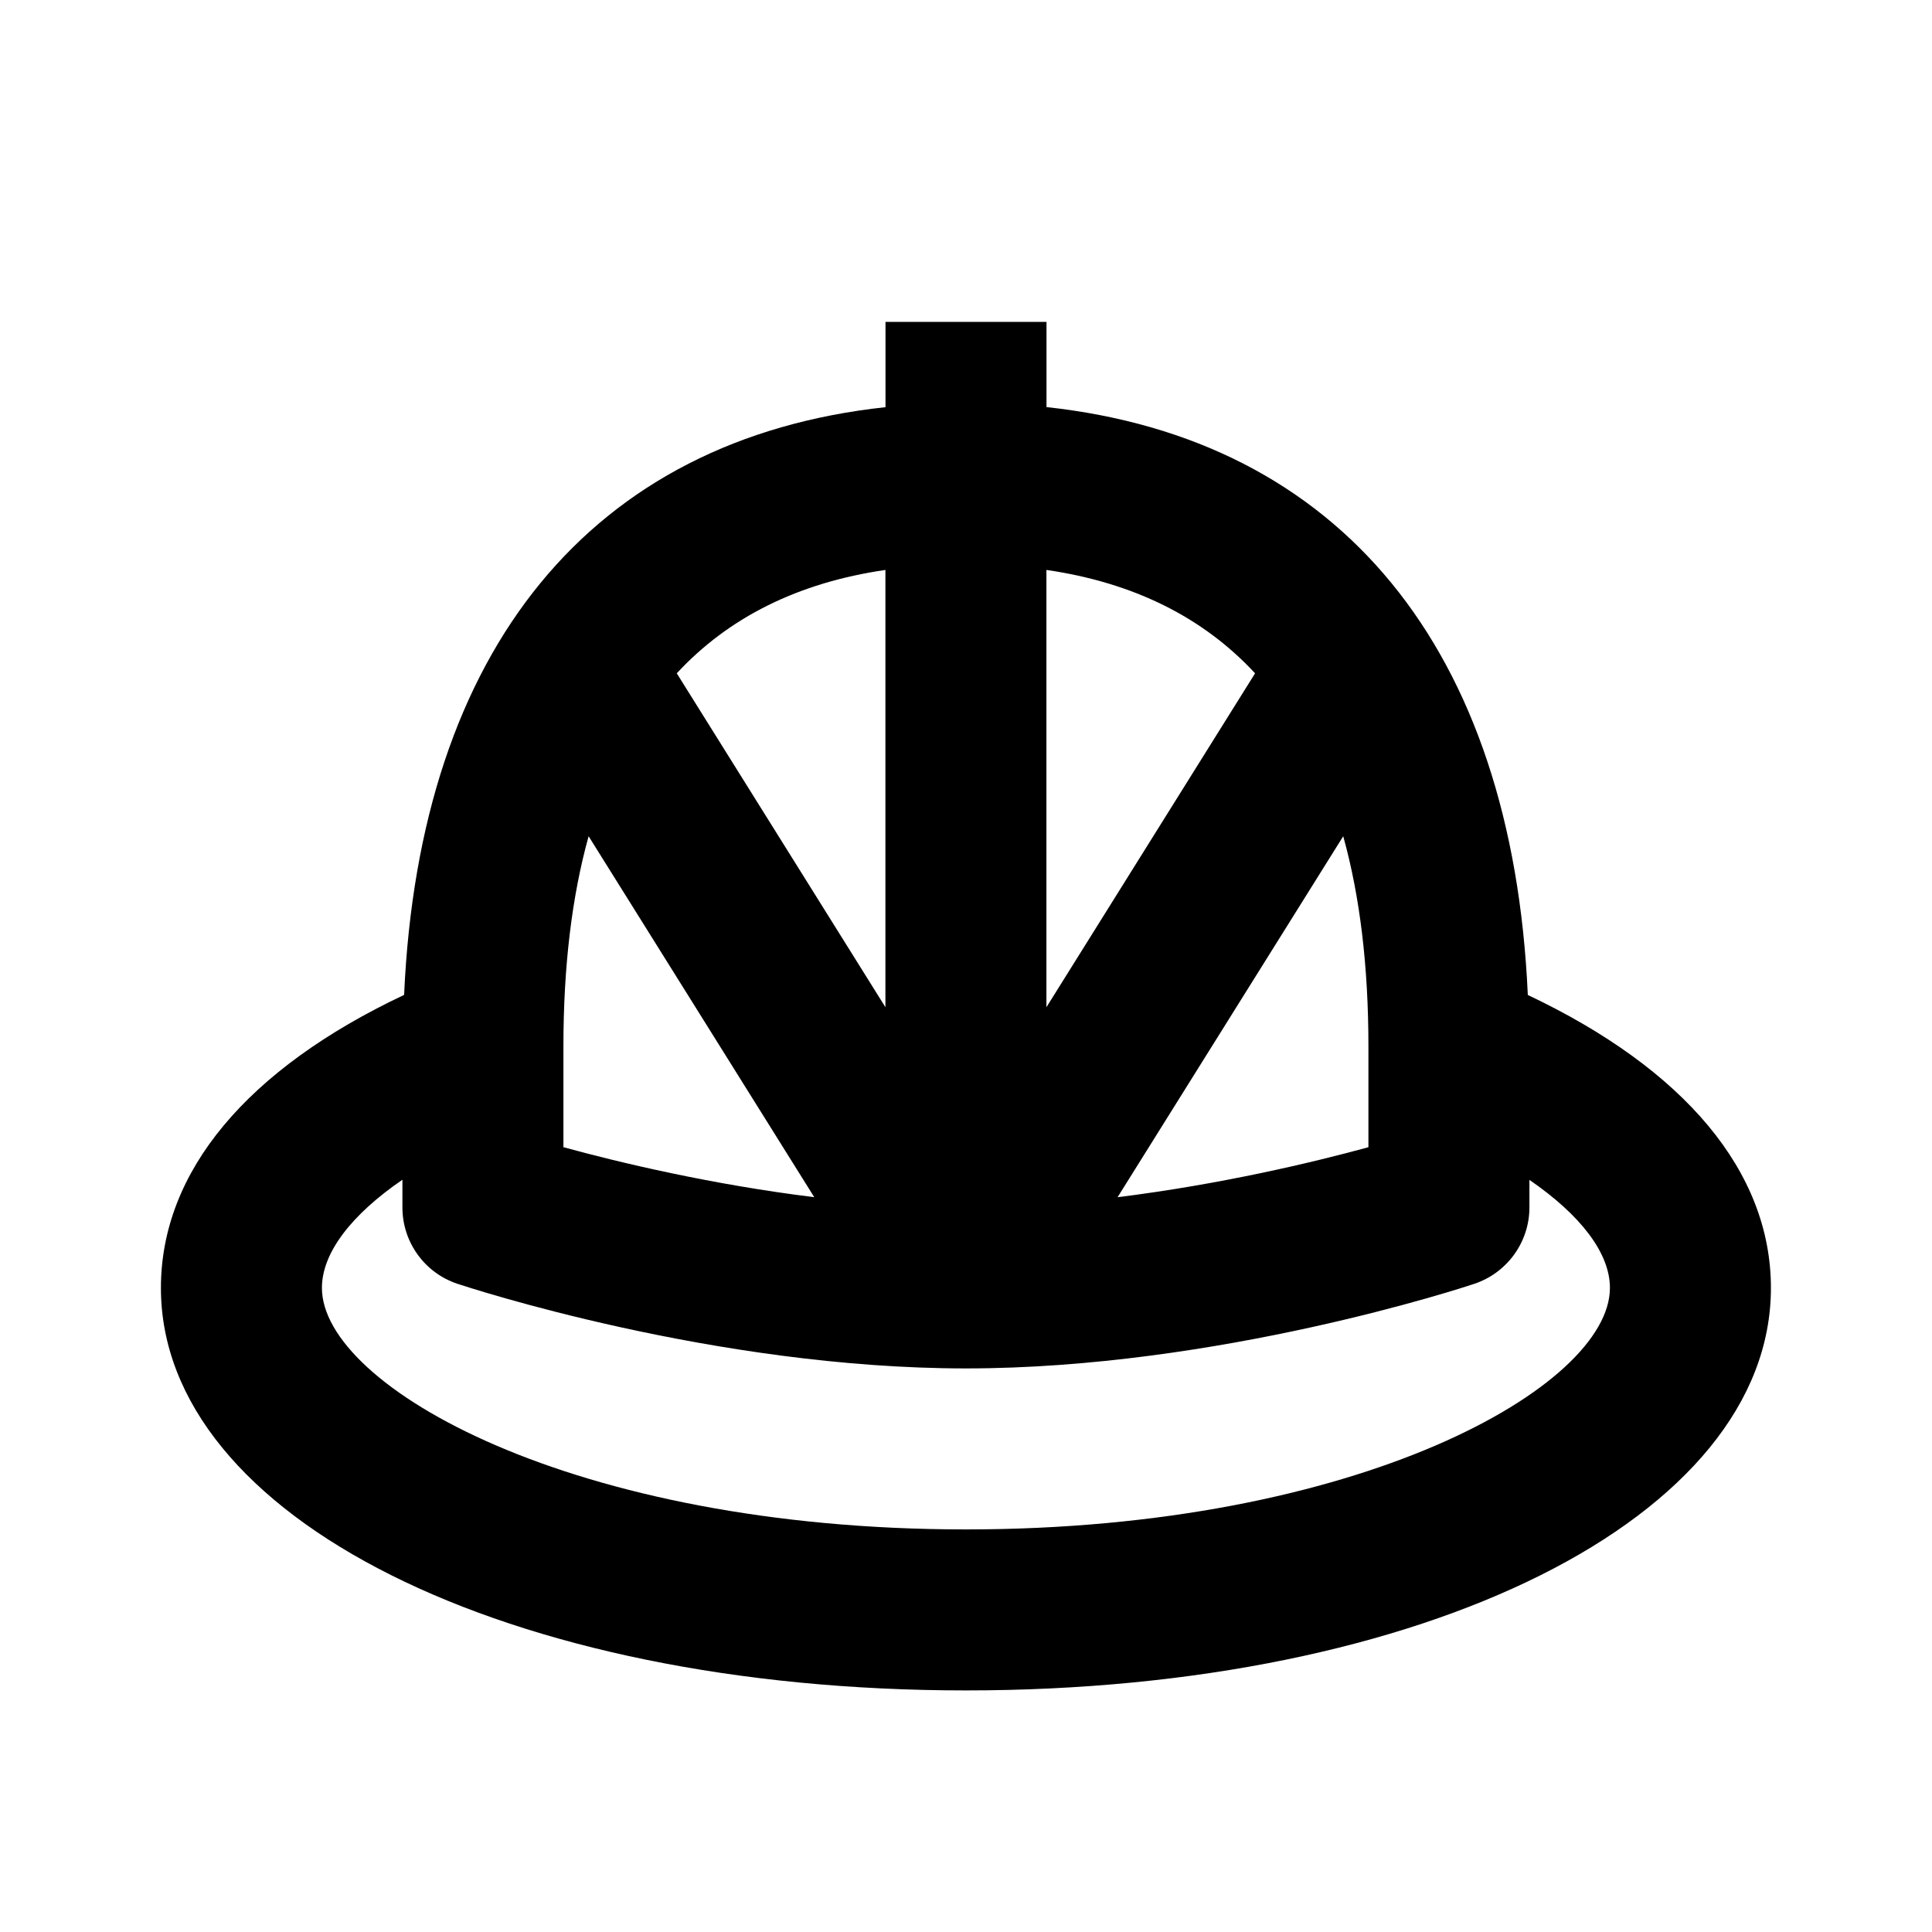 <?xml version="1.0" encoding="utf-8"?>
<!-- Generator: Adobe Illustrator 16.0.0, SVG Export Plug-In . SVG Version: 6.00 Build 0)  -->
<!DOCTYPE svg PUBLIC "-//W3C//DTD SVG 1.1//EN" "http://www.w3.org/Graphics/SVG/1.1/DTD/svg11.dtd">
<svg version="1.1" xmlns="http://www.w3.org/2000/svg" xmlns:xlink="http://www.w3.org/1999/xlink" x="0px" y="0px" width="24px"
	 height="24.001px" viewBox="0 0 24 24.001" enable-background="new 0 0 24 24.001" xml:space="preserve">
<g id="Frames-24px">
	<rect fill="none" width="24" height="24.001"/>
</g>
<g id="Outline">
	<path  d="M18.979,12.36c-0.192-4.304-2.332-6.907-5.979-7.303V3.999h-2v1.059C7.352,5.453,5.211,8.056,5.02,12.359
		c-1.949,0.92-3.021,2.193-3.021,3.64c0,2.851,4.299,5,10,5s10-2.149,10-5C21.999,14.555,20.926,13.281,18.979,12.36z
		 M16.999,12.999v1.252c-0.69,0.189-1.837,0.462-3.116,0.621l2.803-4.484C16.894,11.136,16.999,12.006,16.999,12.999z M6.999,12.999
		c0-0.993,0.105-1.863,0.313-2.611l2.803,4.484c-1.279-0.158-2.426-0.432-3.116-0.621V12.999z M15.591,8.364l-2.592,4.148V7.08
		C14.085,7.238,14.947,7.67,15.591,8.364z M10.999,12.512L8.407,8.364C9.051,7.67,9.913,7.238,10.999,7.08V12.512z M11.999,18.999
		c-4.883,0-8-1.776-8-3c0-0.434,0.363-0.907,1-1.344v0.344c0,0.431,0.275,0.813,0.684,0.949c0.129,0.042,3.19,1.051,6.316,1.051
		s6.188-1.008,6.316-1.051c0.408-0.137,0.684-0.519,0.684-0.949v-0.342c0.636,0.437,1,0.909,1,1.342
		C19.999,17.223,16.882,18.999,11.999,18.999z"/>
</g>
</svg>
